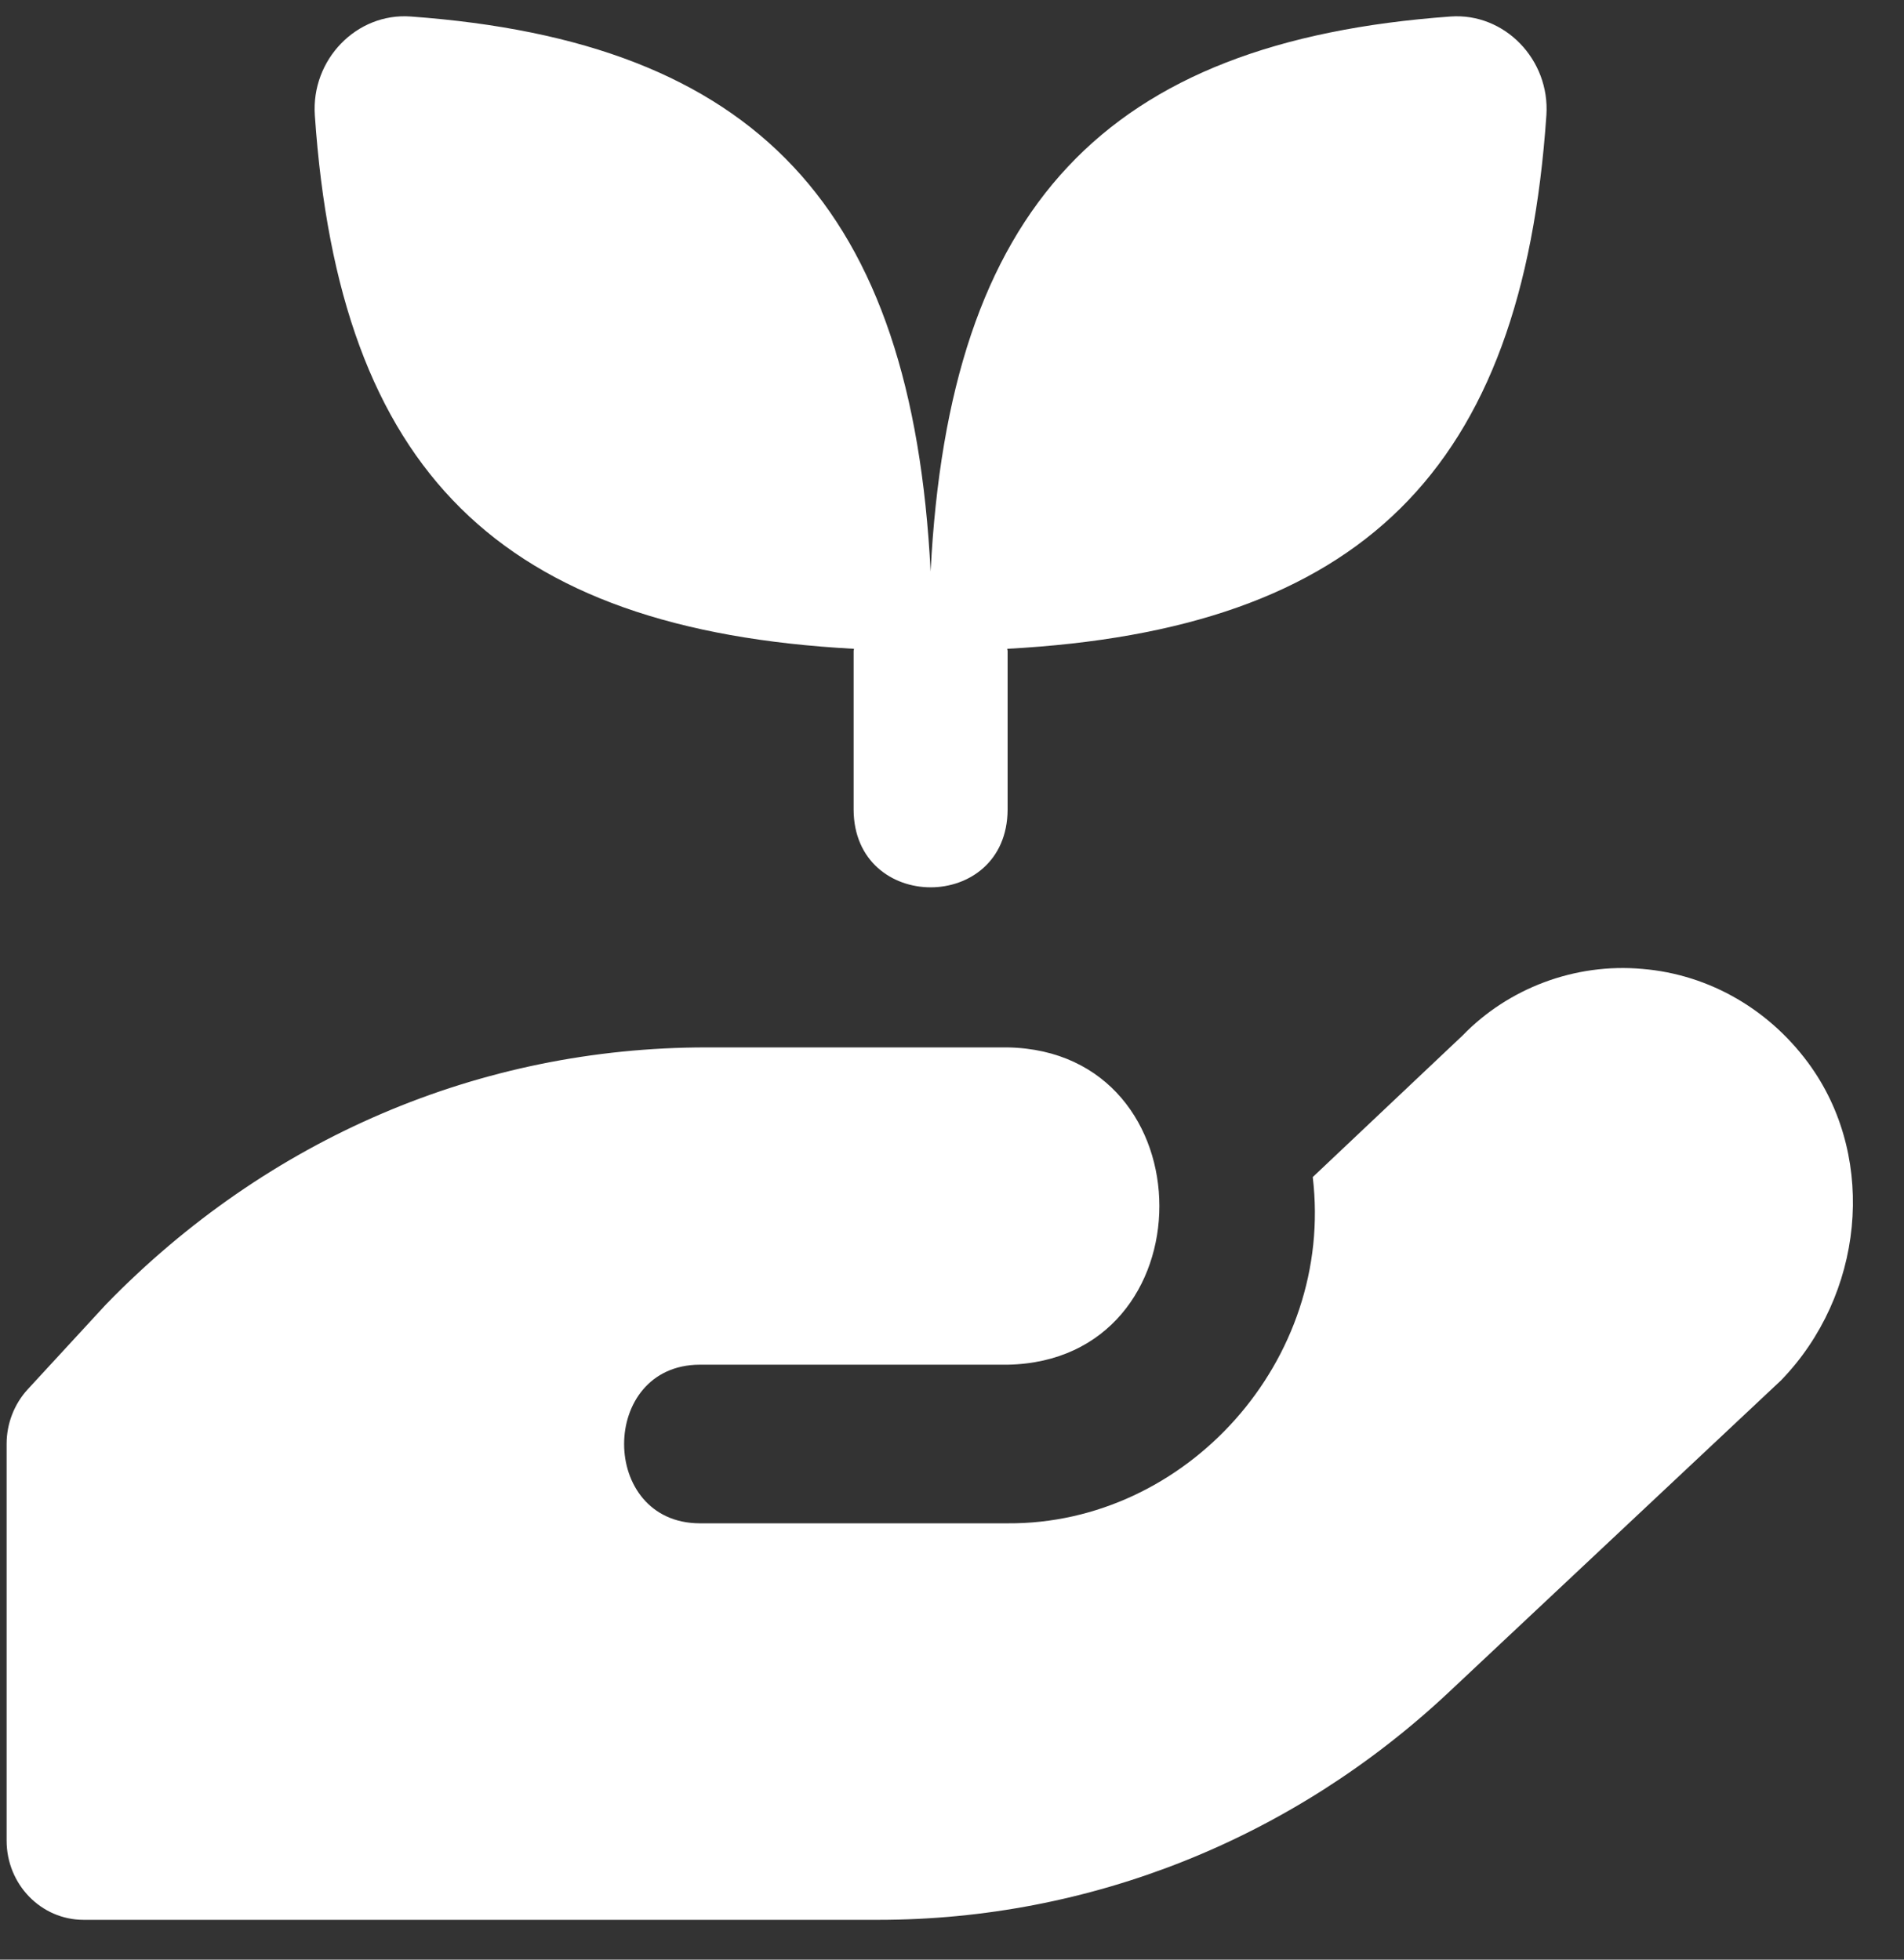<svg width="34" height="35" viewBox="0 0 34 35" fill="none" xmlns="http://www.w3.org/2000/svg">
<rect x="0" y="0" width="34" height="35" fill="#333333" stroke="none"/>
<g clip-path="url(#clip0_13_568)">
<path d="M5.622 2.059C5.554 1.064 6.369 0.224 7.334 0.295C13.507 0.742 16.287 3.696 16.618 10.207C16.95 3.696 19.73 0.742 25.902 0.295C26.866 0.225 27.681 1.064 27.614 2.059C27.18 8.418 24.304 11.247 17.986 11.588C17.986 11.601 17.993 11.613 17.993 11.625V14.459C17.986 16.312 15.25 16.31 15.243 14.459V11.625C15.243 11.613 15.25 11.601 15.25 11.588C8.931 11.247 6.057 8.418 5.622 2.059ZM32.354 19.073C31.637 18.049 30.535 17.404 29.325 17.305C28.121 17.197 26.932 17.653 26.119 18.493L23.442 21.023C23.833 24.303 21.175 27.229 17.993 27.207H12.493C10.695 27.2 10.696 24.381 12.493 24.374H17.993C21.608 24.306 21.605 18.774 17.993 18.707H12.614C8.574 18.707 4.777 20.329 1.893 23.297L0.495 24.814C0.253 25.078 0.118 25.428 0.118 25.789V32.873C0.118 33.656 0.733 34.289 1.493 34.289H15.683C19.459 34.289 23.076 32.846 25.869 30.226L31.806 24.652C33.278 23.131 33.513 20.733 32.352 19.071L32.354 19.073Z" fill="white"/>
</g>
<defs>
<clipPath id="clip0_13_568">
<rect width="33" height="34" fill="white" transform="translate(0.118 0.291)"/>
</clipPath>
</defs>
</svg>

